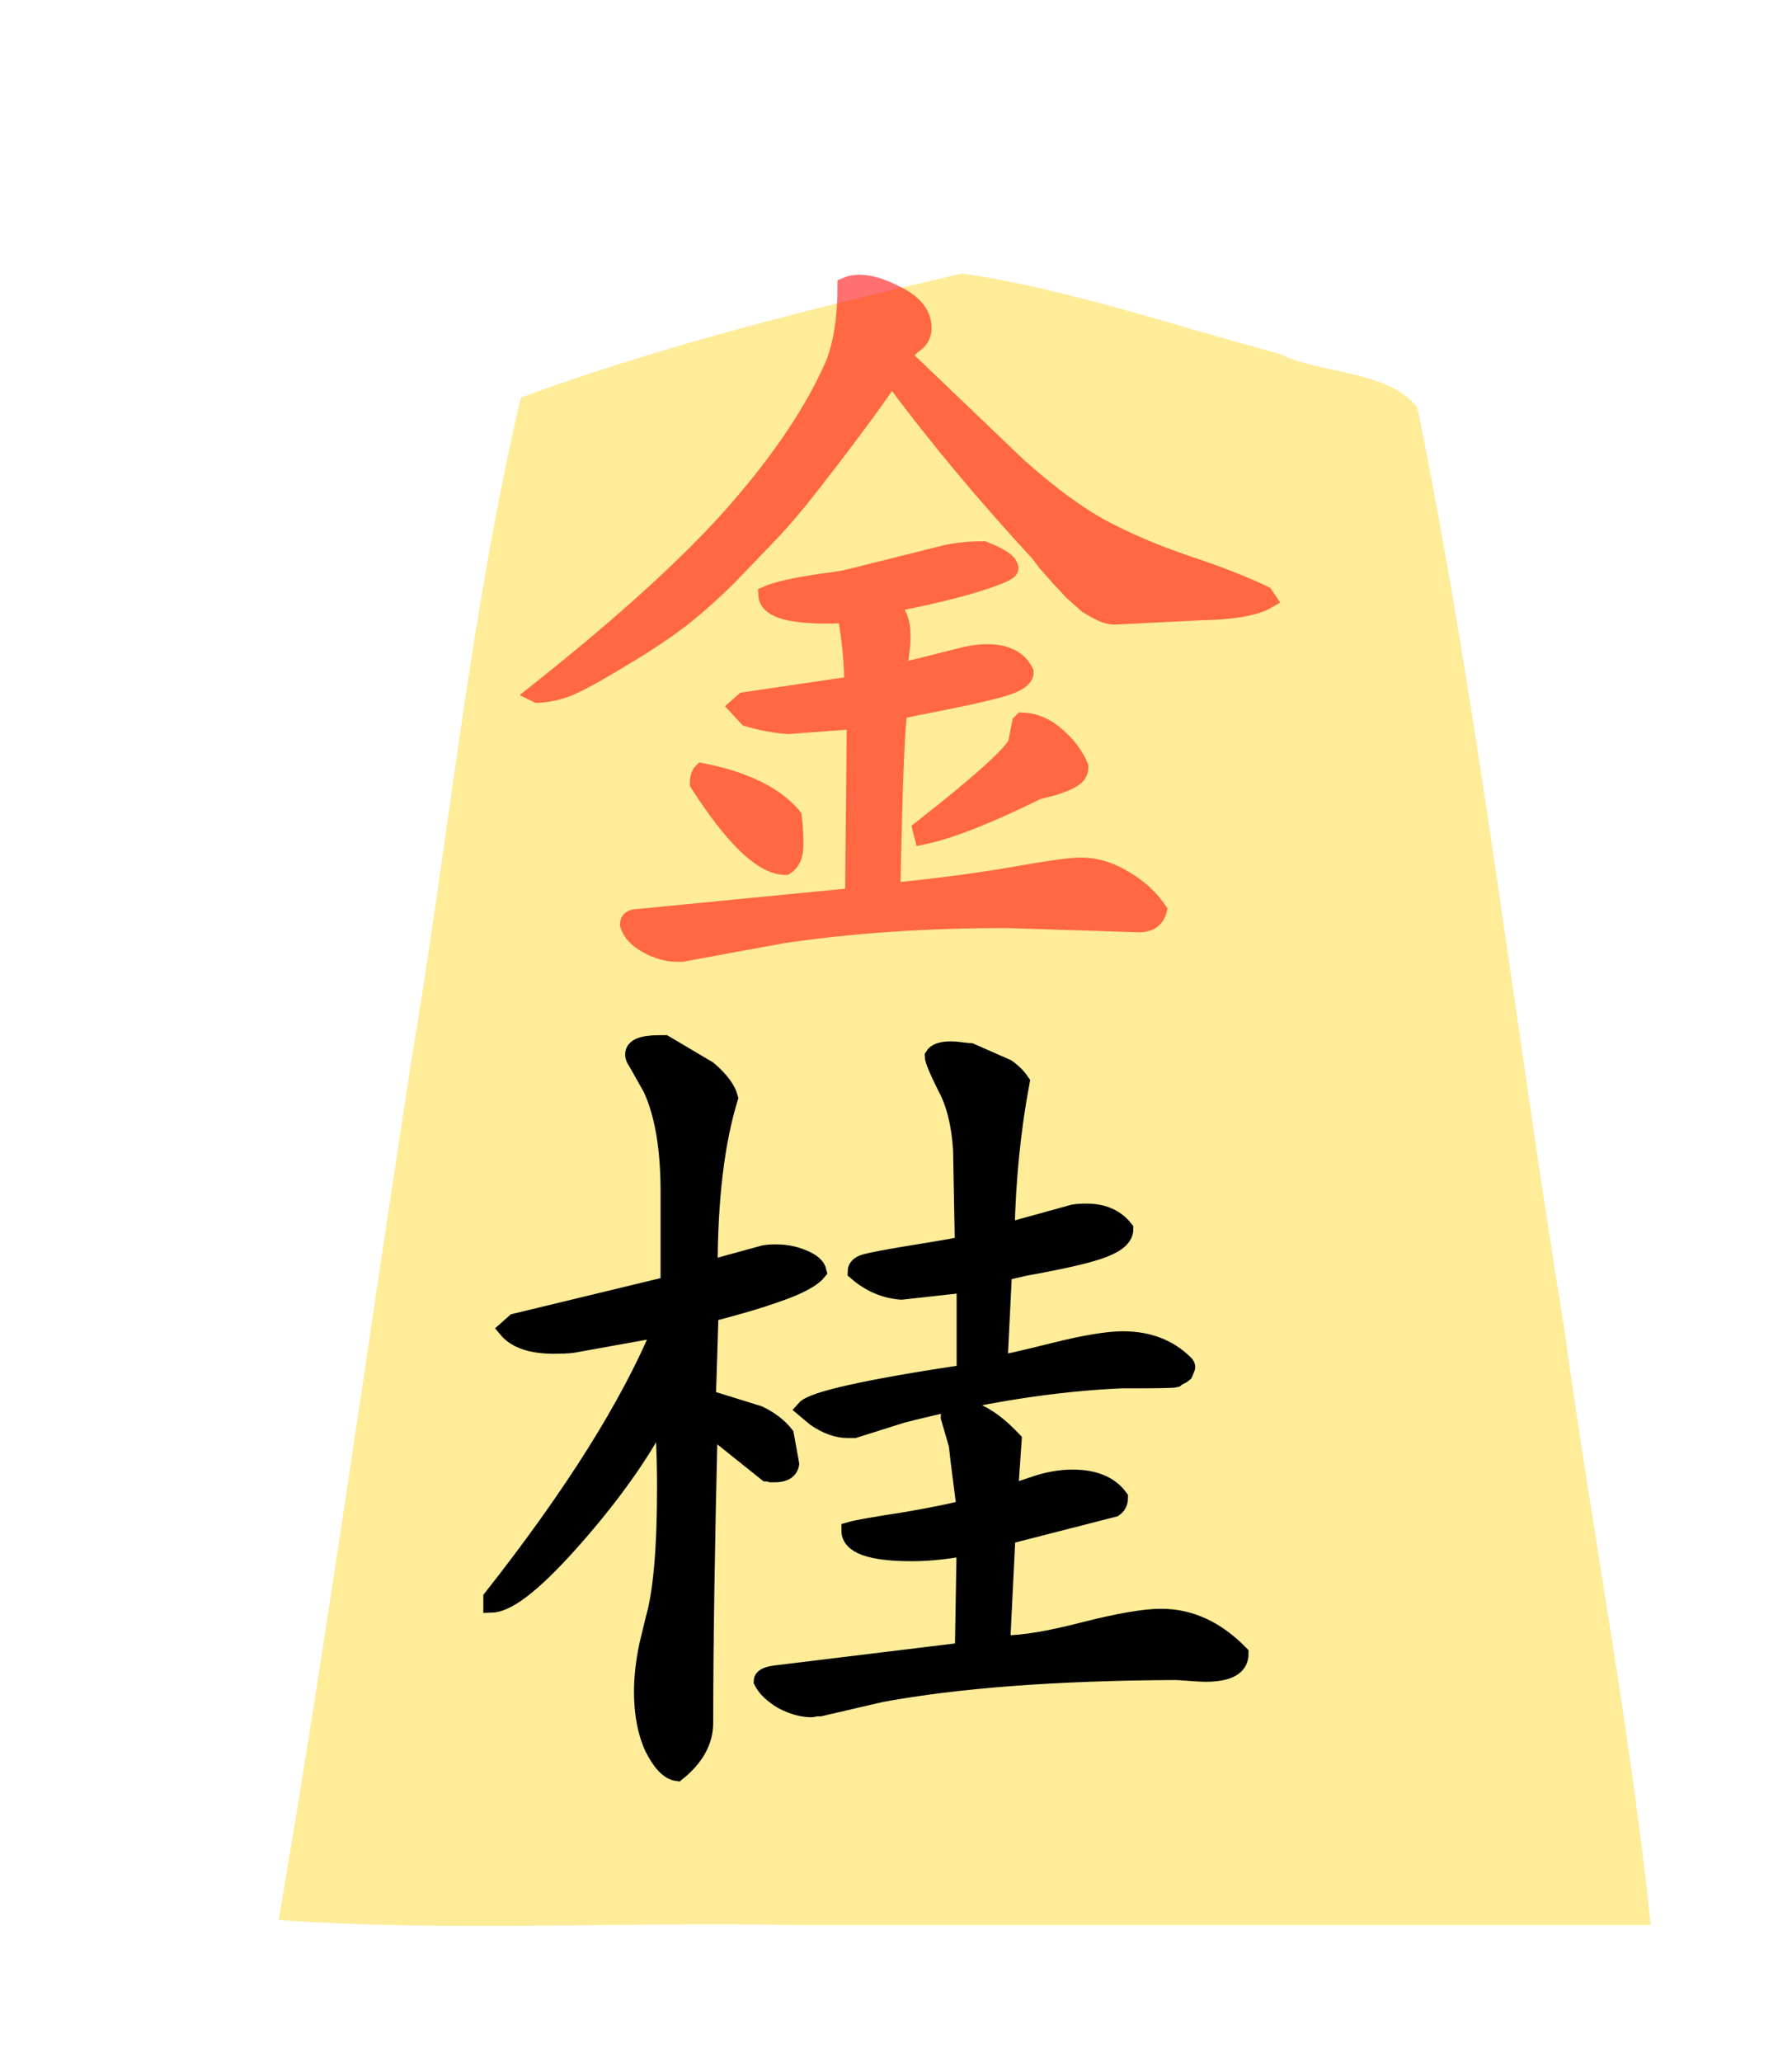 <svg xmlns="http://www.w3.org/2000/svg" width="52.157" height="60"><defs><filter id="a"><feGaussianBlur in="SourceAlpha" result="blur" stdDeviation="2"/><feOffset dx="2" dy="2" result="offsetBlur"/><feBlend in="SourceGraphic" in2="offsetBlur"/></filter></defs><g style="display:inline"><g style="fill:#ffd5e5;fill-opacity:1;filter:url(#a)" transform="translate(36.96 -.279)"><path d="M-10.96 6.237c-4.319 1-8.69 2.088-12.838 3.608-1.492 6.331-2.103 12.88-3.191 19.306-1.285 8.332-2.439 16.689-3.86 24.997 4.847.345 10 .05 14.963.147H9.085C8.5 48.64 7.367 42.774 6.583 37.035c-1.462-8.96-2.486-18.011-4.288-26.902-.885-1.094-2.799-.958-4.037-1.565-3.053-.81-6.099-1.875-9.218-2.332z" style="fill:#feec99;fill-opacity:1"/></g></g><g style="display:inline"><g style="font-style:normal;font-variant:normal;font-weight:400;font-stretch:normal;font-size:26.667px;line-height:1.25;font-family:KaiTi;-inkscape-font-specification:KaiTi;letter-spacing:0;word-spacing:0;fill:red;fill-opacity:1;stroke:red;stroke-width:.697;stroke-miterlimit:4;stroke-dasharray:none;stroke-opacity:1;opacity:.559"><path d="M26.885 21.515q0 .372-.304.61-.305.202-.474.54l4.604 4.402q1.862 1.659 3.351 2.471 1.524.813 3.42 1.456 1.93.643 3.114 1.219l.136.203q-.745.44-2.64.474l-3.386.169q-.271.034-.61-.102-.338-.169-.61-.338-.236-.203-.608-.542-.339-.372-.508-.541-.17-.204-.508-.576-.305-.406-.339-.44-3.283-3.555-5.89-7.076-.136.204-.88 1.253-.745 1.016-1.185 1.591-.407.542-1.253 1.625-.846 1.083-1.591 1.862-.711.745-1.625 1.693-.914.914-1.896 1.693-.982.744-1.997 1.354-1.828 1.117-2.472 1.388-.643.27-1.32.304l-.068-.033q5.383-4.266 8.091-7.38 2.709-3.115 3.894-5.857.474-1.22.474-3.115.237-.102.541-.102.644 0 1.591.508.948.508.948 1.287zM30.88 37.29q.745.034 1.354.575.644.542.948 1.253 0 .305-.27.474-.271.17-.813.338-.542.136-.643.17-2.946 1.455-4.57 1.794l-.068-.27q3.419-2.675 3.825-3.42l.17-.847zm-5.247 6.838q2.471-.237 4.705-.61 2.269-.405 2.844-.405h.068q.846 0 1.693.507.88.508 1.388 1.253-.136.542-.779.542l-5.281-.17h-.034q-4.841 0-8.971.61l-4.063.745h-.17q-.609 0-1.218-.339-.61-.338-.745-.812 0-.271.373-.271l8.666-.847.068-7.075-2.708.203q-.847-.068-1.625-.305l-.407-.44.271-.237 4.367-.643q0-1.286-.27-2.844-.271.034-.813.034-2.336 0-2.37-.812.305-.136.914-.271.644-.136 1.388-.237.78-.102 1.016-.17l3.927-.981q.677-.136 1.456-.136 1.05.407 1.05.745 0 .203-1.727.711-1.727.474-3.183.711.576.339.576 1.286 0 .339-.034.542l-.101.914 2.708-.677q.474-.101.846-.101 1.151 0 1.524.778 0 .373-.948.643-.948.271-3.42.745-.44.102-.677.136-.169.372-.304 7.143zm-4.266-1.015q-1.354 0-3.487-3.318 0-.339.136-.474 2.572.508 3.656 1.794.068.474.068 1.151 0 .61-.373.847z" aria-label="金" style="font-style:normal;font-variant:normal;font-weight:400;font-stretch:normal;font-size:34.667px;font-family:&quot;cwTeX Q Kai&quot;;-inkscape-font-specification:&quot;cwTeX Q Kai&quot;;fill:red;stroke:red;stroke-width:.697;stroke-miterlimit:4;stroke-dasharray:none;stroke-opacity:1" transform="matrix(.725 0 0 .725 7.37 -6.05)"/></g><g style="font-style:normal;font-variant:normal;font-weight:400;font-stretch:normal;font-size:26.667px;line-height:1.25;font-family:KaiTi;-inkscape-font-specification:KaiTi;letter-spacing:0;word-spacing:0;fill:#000;fill-opacity:1;stroke:none;stroke-width:.656;stroke-miterlimit:4;stroke-dasharray:none"><path d="M31.617 31.573q.339-.033 2.1-.474 1.76-.44 2.64-.44 1.456 0 2.37.914.101.102.033.204-.033.101-.067.169-.034.034-.17.101-.135.068-.169.102-.135.034-1.794.034h-.27q-3.86.169-8.363 1.32l-1.828.576h-.271q-.575 0-1.219-.44l-.406-.34q.44-.507 6.026-1.353l.102-.102v-3.317l-2.438.27q-.948-.067-1.726-.744 0-.237.338-.339.373-.102 1.591-.305 1.287-.203 2.167-.372l-.068-3.656q-.101-1.49-.61-2.404-.473-.948-.473-1.151.135-.237.677-.237.17 0 .406.034.271.034.339.034l1.388.61q.338.236.542.54-.508 2.71-.576 5.722l2.573-.71q.17-.035.508-.035.948 0 1.455.644 0 .44-.778.744-.745.305-3.013.711l-.745.17-.102.101zm6.196 9.683q1.658 0 3.013 1.388 0 .744-1.32.744-.17 0-.61-.033-.44-.034-.542-.034-6.838.034-11.24.846l-2.335.542h-.17q-.101.034-.135.034-.542 0-1.117-.305-.576-.339-.779-.745 0-.203.474-.27l7.211-.88.068-3.962q-1.117.203-2.032.203-2.37 0-2.37-.846.34-.102 2.1-.372 1.76-.305 2.302-.474-.305-2.37-.305-2.438l-.305-1.05q0-.202.339-.338.948 0 2.099 1.219l-.136 1.963v.034q.136 0 .915-.27.778-.271 1.49-.271 1.252 0 1.793.744 0 .271-.203.407l-4.096 1.05-.203 4.13h.101q1.084 0 3.047-.509 1.998-.507 2.946-.507zM17.669 19.758q0-.406.982-.406h.203l1.659.982q.677.575.813 1.083-.78 2.54-.78 6.534l2.1-.576q.17-.033.474-.033.541 0 1.015.203.508.203.576.508-.27.338-1.219.71-.914.339-1.896.61-.981.27-1.015.27l-.102 3.25 1.964.61q.643.305 1.015.779l.203 1.117q-.067.372-.609.372h-.135q-.102-.034-.17-.034l-2.2-1.76q-.17 7.008-.17 11.307 0 1.05-1.049 1.896-.474-.068-.914-.948-.406-.88-.406-2.133 0-.846.203-1.794l.237-.982q.44-1.523.44-5.044 0-.812-.034-1.659v-1.354q-1.083 2.234-3.351 4.841-2.269 2.607-3.25 2.64v-.236q4.638-5.89 6.466-10.292l-3.386.61q-.27.033-.71.033-1.287 0-1.795-.609l.305-.27 5.89-1.423V25.006q0-2.506-.677-3.961l-.575-1.016q-.102-.135-.102-.27z" aria-label="桂" style="font-style:normal;font-variant:normal;font-weight:400;font-stretch:normal;font-size:34.667px;font-family:&quot;cwTeX Q Kai&quot;;-inkscape-font-specification:&quot;cwTeX Q Kai&quot;;stroke:#000;stroke-width:.656;stroke-miterlimit:4;stroke-dasharray:none;stroke-opacity:1" transform="matrix(.762 0 0 .762 4.981 15.626)"/></g></g></svg>